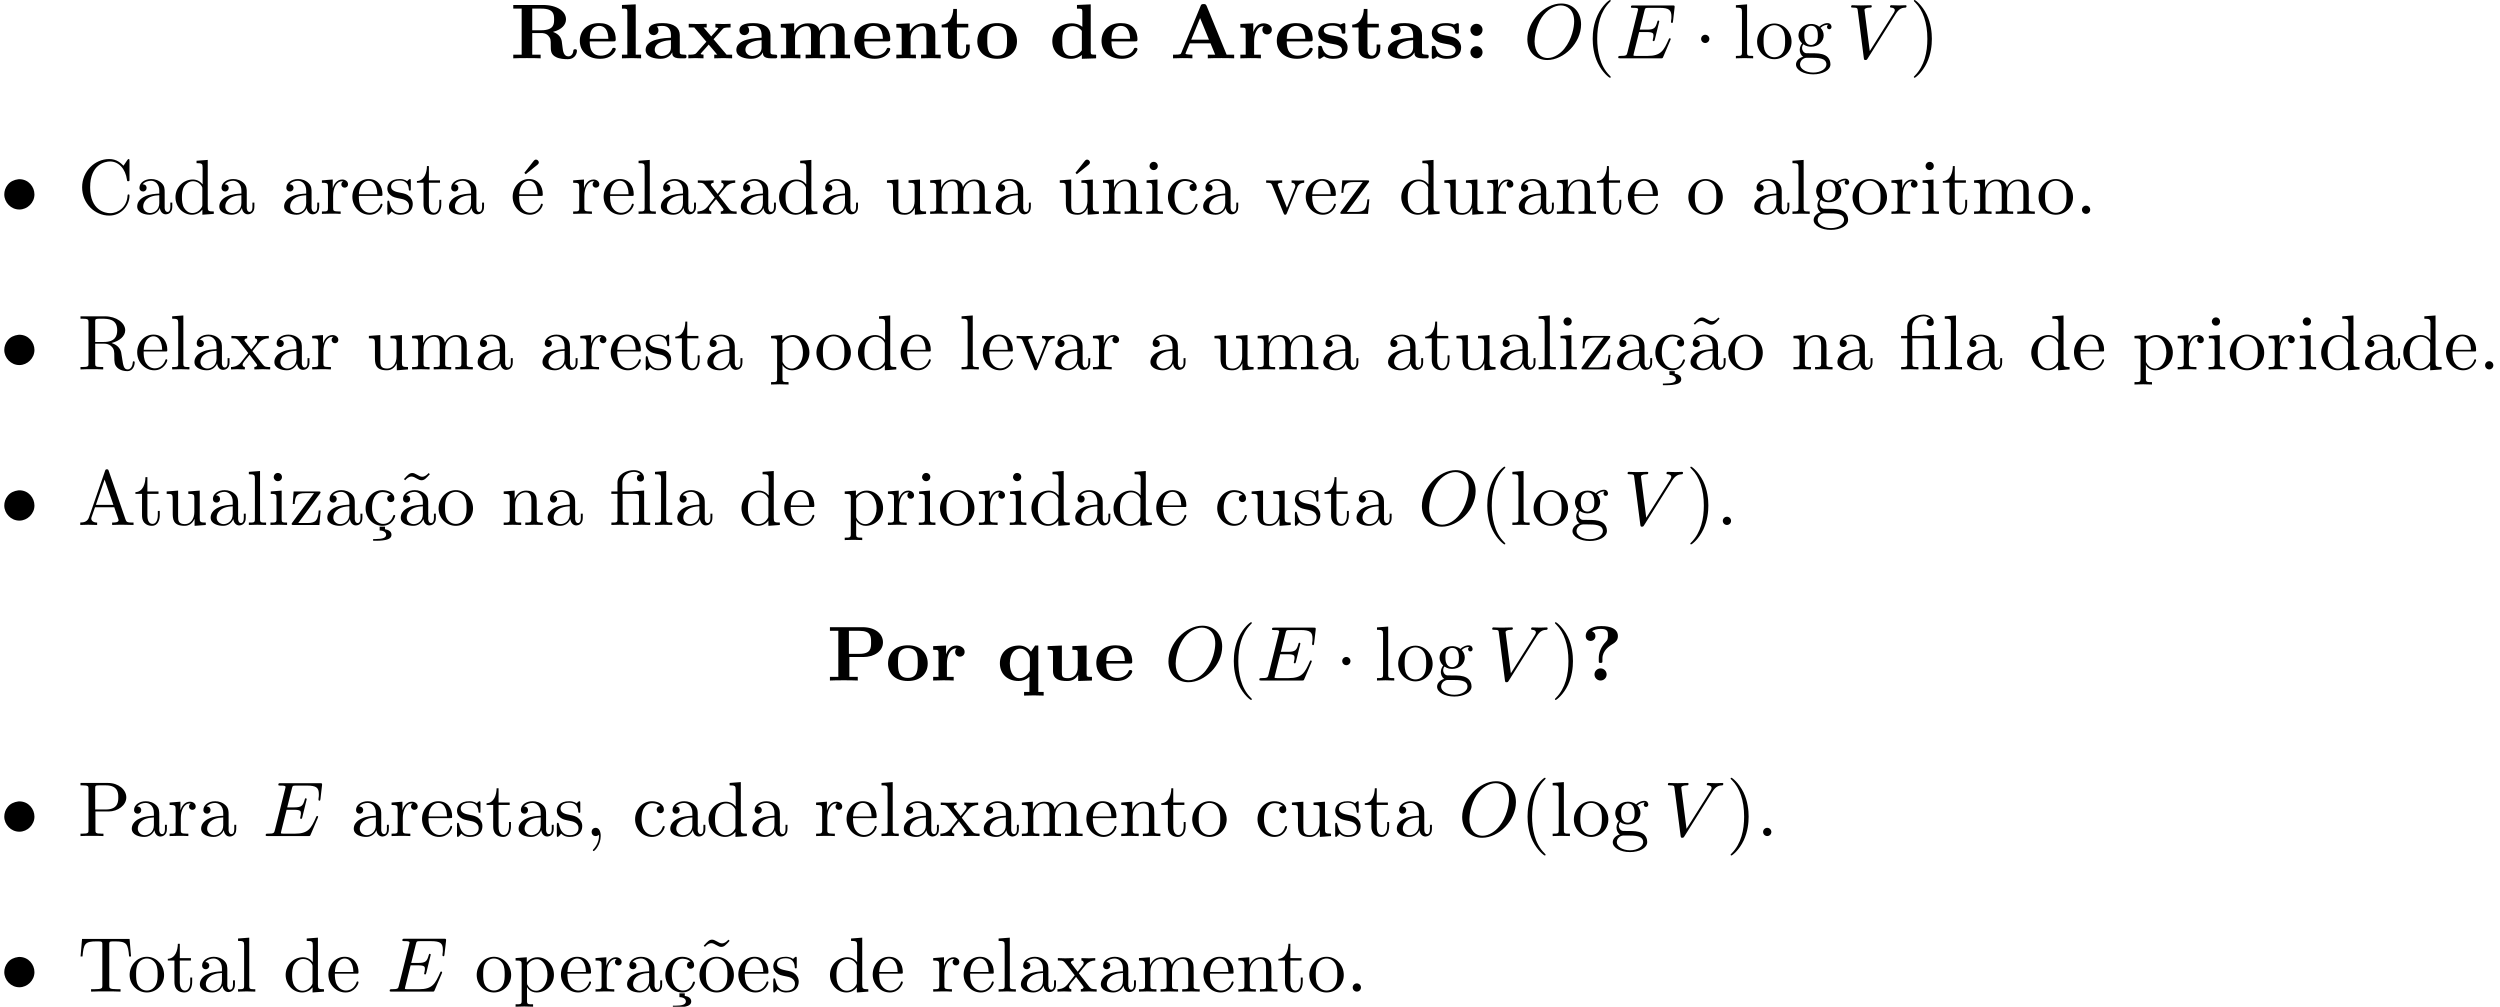 <?xml version='1.0' encoding='UTF-8'?>
<!-- This file was generated by dvisvgm 3.2.2 -->
<svg version='1.1' xmlns='http://www.w3.org/2000/svg' xmlns:xlink='http://www.w3.org/1999/xlink' width='320.243pt' height='128.961pt' viewBox='14.945 -136.931 320.243 128.961'>
<defs>
<path id='g0-136' d='M2.331-4.433C1.803-4.364 1.305-4.144 .976-3.716C.697-3.367 .548-2.929 .548-2.491C.548-1.465 1.405-.558 2.481-.558C3.507-.558 4.413-1.435 4.413-2.491C4.413-3.467 3.656-4.443 2.471-4.443C2.421-4.443 2.381-4.433 2.331-4.433Z'/>
<path id='g2-1' d='M1.913-2.491C1.913-2.78 1.674-3.019 1.385-3.019S.857-2.78 .857-2.491S1.096-1.963 1.385-1.963S1.913-2.202 1.913-2.491Z'/>
<path id='g4-12' d='M3.288-3.985C3.746-3.985 3.816-3.856 3.816-3.447V-.757C3.816-.309 3.706-.309 3.039-.309V0C3.367-.01 3.895-.03 4.144-.03S4.882-.01 5.25 0V-.309C4.583-.309 4.473-.309 4.473-.757V-4.413L3.218-4.324C3.059-4.314 3.049-4.304 3.039-4.304C3.019-4.294 2.999-4.294 2.859-4.294H1.684V-5.42C1.684-6.406 2.54-6.804 3.158-6.804C3.457-6.804 3.816-6.705 4.015-6.476C3.606-6.456 3.547-6.177 3.547-6.017C3.547-5.689 3.806-5.559 3.995-5.559C4.224-5.559 4.453-5.719 4.453-6.017C4.453-6.605 3.905-7.024 3.168-7.024C2.242-7.024 1.056-6.516 1.056-5.43V-4.294H.269V-3.985H1.056V-.757C1.056-.309 .946-.309 .279-.309V0C.608-.01 1.136-.03 1.385-.03S2.122-.01 2.491 0V-.309C1.823-.309 1.714-.309 1.714-.757V-3.985H3.288Z'/>
<path id='g4-19' d='M3.736-6.296C3.826-6.366 3.905-6.476 3.905-6.595C3.905-6.775 3.726-6.954 3.547-6.954C3.397-6.954 3.288-6.844 3.248-6.785L2.052-5.26L2.222-5.081L3.736-6.296Z'/>
<path id='g4-24' d='M2.829 .219H2.142V.707C2.68 .717 2.969 .946 2.969 1.255C2.969 1.634 2.54 1.803 1.614 1.803H1.305V2.022H1.743C1.783 2.022 2.451 2.022 2.919 1.913C3.328 1.823 3.656 1.644 3.656 1.255C3.656 .827 3.288 .618 2.829 .548V.219Z'/>
<path id='g4-40' d='M3.298 2.391C3.298 2.361 3.298 2.341 3.128 2.172C1.883 .917 1.564-.966 1.564-2.491C1.564-4.224 1.943-5.958 3.168-7.203C3.298-7.323 3.298-7.342 3.298-7.372C3.298-7.442 3.258-7.472 3.198-7.472C3.098-7.472 2.202-6.795 1.614-5.529C1.106-4.433 .986-3.328 .986-2.491C.986-1.714 1.096-.508 1.644 .618C2.242 1.843 3.098 2.491 3.198 2.491C3.258 2.491 3.298 2.461 3.298 2.391Z'/>
<path id='g4-41' d='M2.879-2.491C2.879-3.268 2.77-4.473 2.222-5.599C1.624-6.824 .767-7.472 .667-7.472C.608-7.472 .568-7.432 .568-7.372C.568-7.342 .568-7.323 .757-7.143C1.733-6.157 2.301-4.573 2.301-2.491C2.301-.787 1.933 .966 .697 2.222C.568 2.341 .568 2.361 .568 2.391C.568 2.451 .608 2.491 .667 2.491C.767 2.491 1.664 1.813 2.252 .548C2.76-.548 2.879-1.654 2.879-2.491Z'/>
<path id='g4-44' d='M2.022-.01C2.022-.648 1.783-1.056 1.385-1.056C1.036-1.056 .857-.787 .857-.528S1.026 0 1.385 0C1.544 0 1.664-.06 1.763-.139L1.783-.159C1.793-.159 1.803-.149 1.803-.01C1.803 .628 1.524 1.235 1.086 1.704C1.026 1.763 1.016 1.773 1.016 1.813C1.016 1.883 1.066 1.923 1.116 1.923C1.235 1.923 2.022 1.136 2.022-.01Z'/>
<path id='g4-46' d='M1.913-.528C1.913-.817 1.674-1.056 1.385-1.056S.857-.817 .857-.528S1.096 0 1.385 0S1.913-.239 1.913-.528Z'/>
<path id='g4-65' d='M3.965-6.934C3.915-7.064 3.895-7.133 3.736-7.133S3.547-7.073 3.497-6.934L1.435-.976C1.255-.468 .857-.319 .319-.309V0C.548-.01 .976-.03 1.335-.03C1.644-.03 2.162-.01 2.481 0V-.309C1.983-.309 1.733-.558 1.733-.817C1.733-.847 1.743-.946 1.753-.966L2.212-2.271H4.672L5.2-.747C5.21-.707 5.23-.648 5.23-.608C5.23-.309 4.672-.309 4.403-.309V0C4.762-.03 5.46-.03 5.838-.03C6.267-.03 6.725-.02 7.143 0V-.309H6.964C6.366-.309 6.227-.379 6.117-.707L3.965-6.934ZM3.437-5.818L4.563-2.58H2.321L3.437-5.818Z'/>
<path id='g4-67' d='M.558-3.407C.558-1.345 2.172 .219 4.025 .219C5.649 .219 6.625-1.166 6.625-2.321C6.625-2.421 6.625-2.491 6.496-2.491C6.386-2.491 6.386-2.431 6.376-2.331C6.296-.907 5.23-.09 4.144-.09C3.537-.09 1.584-.428 1.584-3.397C1.584-6.376 3.527-6.715 4.134-6.715C5.22-6.715 6.107-5.808 6.306-4.354C6.326-4.214 6.326-4.184 6.466-4.184C6.625-4.184 6.625-4.214 6.625-4.423V-6.785C6.625-6.954 6.625-7.024 6.516-7.024C6.476-7.024 6.436-7.024 6.356-6.904L5.858-6.167C5.489-6.526 4.981-7.024 4.025-7.024C2.162-7.024 .558-5.44 .558-3.407Z'/>
<path id='g4-80' d='M2.262-3.148H3.945C5.141-3.148 6.217-3.955 6.217-4.951C6.217-5.928 5.23-6.804 3.866-6.804H.349V-6.496H.588C1.355-6.496 1.375-6.386 1.375-6.027V-.777C1.375-.418 1.355-.309 .588-.309H.349V0C.697-.03 1.435-.03 1.813-.03S2.939-.03 3.288 0V-.309H3.049C2.281-.309 2.262-.418 2.262-.777V-3.148ZM2.232-3.407V-6.097C2.232-6.426 2.252-6.496 2.72-6.496H3.606C5.191-6.496 5.191-5.44 5.191-4.951C5.191-4.483 5.191-3.407 3.606-3.407H2.232Z'/>
<path id='g4-82' d='M2.232-3.517V-6.097C2.232-6.326 2.232-6.446 2.451-6.476C2.55-6.496 2.839-6.496 3.039-6.496C3.935-6.496 5.051-6.456 5.051-5.011C5.051-4.324 4.812-3.517 3.337-3.517H2.232ZM4.334-3.387C5.3-3.626 6.077-4.234 6.077-5.011C6.077-5.968 4.941-6.804 3.477-6.804H.349V-6.496H.588C1.355-6.496 1.375-6.386 1.375-6.027V-.777C1.375-.418 1.355-.309 .588-.309H.349V0C.707-.03 1.415-.03 1.803-.03S2.899-.03 3.258 0V-.309H3.019C2.252-.309 2.232-.418 2.232-.777V-3.298H3.377C3.537-3.298 3.955-3.298 4.304-2.959C4.682-2.6 4.682-2.291 4.682-1.624C4.682-.976 4.682-.578 5.091-.199C5.499 .159 6.047 .219 6.346 .219C7.123 .219 7.293-.598 7.293-.877C7.293-.936 7.293-1.046 7.163-1.046C7.054-1.046 7.054-.956 7.044-.887C6.984-.179 6.635 0 6.386 0C5.898 0 5.818-.508 5.679-1.435L5.549-2.232C5.37-2.869 4.882-3.198 4.334-3.387Z'/>
<path id='g4-84' d='M6.635-6.745H.548L.359-4.503H.608C.747-6.107 .897-6.436 2.401-6.436C2.58-6.436 2.839-6.436 2.939-6.416C3.148-6.376 3.148-6.267 3.148-6.037V-.787C3.148-.448 3.148-.309 2.102-.309H1.704V0C2.112-.03 3.128-.03 3.587-.03S5.071-.03 5.479 0V-.309H5.081C4.035-.309 4.035-.448 4.035-.787V-6.037C4.035-6.237 4.035-6.376 4.214-6.416C4.324-6.436 4.593-6.436 4.782-6.436C6.286-6.436 6.436-6.107 6.575-4.503H6.824L6.635-6.745Z'/>
<path id='g4-97' d='M3.318-.757C3.357-.359 3.626 .06 4.095 .06C4.304 .06 4.912-.08 4.912-.887V-1.445H4.663V-.887C4.663-.309 4.413-.249 4.304-.249C3.975-.249 3.935-.697 3.935-.747V-2.74C3.935-3.158 3.935-3.547 3.577-3.915C3.188-4.304 2.69-4.463 2.212-4.463C1.395-4.463 .707-3.995 .707-3.337C.707-3.039 .907-2.869 1.166-2.869C1.445-2.869 1.624-3.068 1.624-3.328C1.624-3.447 1.574-3.776 1.116-3.786C1.385-4.134 1.873-4.244 2.192-4.244C2.68-4.244 3.248-3.856 3.248-2.969V-2.6C2.74-2.57 2.042-2.54 1.415-2.242C.667-1.903 .418-1.385 .418-.946C.418-.139 1.385 .11 2.012 .11C2.67 .11 3.128-.289 3.318-.757ZM3.248-2.391V-1.395C3.248-.448 2.531-.11 2.082-.11C1.594-.11 1.186-.458 1.186-.956C1.186-1.504 1.604-2.331 3.248-2.391Z'/>
<path id='g4-99' d='M1.166-2.172C1.166-3.796 1.983-4.214 2.511-4.214C2.6-4.214 3.228-4.204 3.577-3.846C3.168-3.816 3.108-3.517 3.108-3.387C3.108-3.128 3.288-2.929 3.567-2.929C3.826-2.929 4.025-3.098 4.025-3.397C4.025-4.075 3.268-4.463 2.501-4.463C1.255-4.463 .339-3.387 .339-2.152C.339-.877 1.325 .11 2.481 .11C3.816 .11 4.134-1.086 4.134-1.186S4.035-1.285 4.005-1.285C3.915-1.285 3.895-1.245 3.875-1.186C3.587-.259 2.939-.139 2.57-.139C2.042-.139 1.166-.568 1.166-2.172Z'/>
<path id='g4-100' d='M3.786-.548V.11L5.25 0V-.309C4.553-.309 4.473-.379 4.473-.867V-6.914L3.039-6.804V-6.496C3.736-6.496 3.816-6.426 3.816-5.938V-3.786C3.527-4.144 3.098-4.403 2.56-4.403C1.385-4.403 .339-3.427 .339-2.142C.339-.877 1.315 .11 2.451 .11C3.088 .11 3.537-.229 3.786-.548ZM3.786-3.218V-1.176C3.786-.996 3.786-.976 3.676-.807C3.377-.329 2.929-.11 2.501-.11C2.052-.11 1.694-.369 1.455-.747C1.196-1.156 1.166-1.724 1.166-2.132C1.166-2.501 1.186-3.098 1.474-3.547C1.684-3.856 2.062-4.184 2.6-4.184C2.949-4.184 3.367-4.035 3.676-3.587C3.786-3.417 3.786-3.397 3.786-3.218Z'/>
<path id='g4-101' d='M1.116-2.511C1.176-3.995 2.012-4.244 2.351-4.244C3.377-4.244 3.477-2.899 3.477-2.511H1.116ZM1.106-2.301H3.885C4.105-2.301 4.134-2.301 4.134-2.511C4.134-3.497 3.597-4.463 2.351-4.463C1.196-4.463 .279-3.437 .279-2.192C.279-.857 1.325 .11 2.471 .11C3.686 .11 4.134-.996 4.134-1.186C4.134-1.285 4.055-1.305 4.005-1.305C3.915-1.305 3.895-1.245 3.875-1.166C3.527-.139 2.63-.139 2.531-.139C2.032-.139 1.634-.438 1.405-.807C1.106-1.285 1.106-1.943 1.106-2.301Z'/>
<path id='g4-103' d='M2.212-1.714C1.345-1.714 1.345-2.71 1.345-2.939C1.345-3.208 1.355-3.527 1.504-3.776C1.584-3.895 1.813-4.174 2.212-4.174C3.078-4.174 3.078-3.178 3.078-2.949C3.078-2.68 3.068-2.361 2.919-2.112C2.839-1.993 2.61-1.714 2.212-1.714ZM1.056-1.325C1.056-1.365 1.056-1.594 1.225-1.793C1.614-1.514 2.022-1.484 2.212-1.484C3.138-1.484 3.826-2.172 3.826-2.939C3.826-3.308 3.666-3.676 3.417-3.905C3.776-4.244 4.134-4.294 4.314-4.294C4.334-4.294 4.384-4.294 4.413-4.284C4.304-4.244 4.254-4.134 4.254-4.015C4.254-3.846 4.384-3.726 4.543-3.726C4.643-3.726 4.832-3.796 4.832-4.025C4.832-4.194 4.712-4.513 4.324-4.513C4.125-4.513 3.686-4.453 3.268-4.045C2.849-4.374 2.431-4.403 2.212-4.403C1.285-4.403 .598-3.716 .598-2.949C.598-2.511 .817-2.132 1.066-1.923C.936-1.773 .757-1.445 .757-1.096C.757-.787 .887-.408 1.196-.209C.598-.04 .279 .389 .279 .787C.279 1.504 1.265 2.052 2.481 2.052C3.656 2.052 4.692 1.544 4.692 .767C4.692 .418 4.553-.09 4.045-.369C3.517-.648 2.939-.648 2.331-.648C2.082-.648 1.654-.648 1.584-.658C1.265-.697 1.056-1.006 1.056-1.325ZM2.491 1.823C1.484 1.823 .797 1.315 .797 .787C.797 .329 1.176-.04 1.614-.07H2.202C3.059-.07 4.174-.07 4.174 .787C4.174 1.325 3.467 1.823 2.491 1.823Z'/>
<path id='g4-105' d='M1.763-4.403L.369-4.294V-3.985C1.016-3.985 1.106-3.925 1.106-3.437V-.757C1.106-.309 .996-.309 .329-.309V0C.648-.01 1.186-.03 1.425-.03C1.773-.03 2.122-.01 2.461 0V-.309C1.803-.309 1.763-.359 1.763-.747V-4.403ZM1.803-6.137C1.803-6.456 1.554-6.665 1.275-6.665C.966-6.665 .747-6.396 .747-6.137C.747-5.868 .966-5.609 1.275-5.609C1.554-5.609 1.803-5.818 1.803-6.137Z'/>
<path id='g4-108' d='M1.763-6.914L.329-6.804V-6.496C1.026-6.496 1.106-6.426 1.106-5.938V-.757C1.106-.309 .996-.309 .329-.309V0C.658-.01 1.186-.03 1.435-.03S2.172-.01 2.54 0V-.309C1.873-.309 1.763-.309 1.763-.757V-6.914Z'/>
<path id='g4-109' d='M1.096-3.427V-.757C1.096-.309 .986-.309 .319-.309V0C.667-.01 1.176-.03 1.445-.03C1.704-.03 2.222-.01 2.56 0V-.309C1.893-.309 1.783-.309 1.783-.757V-2.59C1.783-3.626 2.491-4.184 3.128-4.184C3.756-4.184 3.866-3.646 3.866-3.078V-.757C3.866-.309 3.756-.309 3.088-.309V0C3.437-.01 3.945-.03 4.214-.03C4.473-.03 4.991-.01 5.33 0V-.309C4.663-.309 4.553-.309 4.553-.757V-2.59C4.553-3.626 5.26-4.184 5.898-4.184C6.526-4.184 6.635-3.646 6.635-3.078V-.757C6.635-.309 6.526-.309 5.858-.309V0C6.207-.01 6.715-.03 6.984-.03C7.243-.03 7.761-.01 8.1 0V-.309C7.582-.309 7.333-.309 7.323-.608V-2.511C7.323-3.367 7.323-3.676 7.014-4.035C6.874-4.204 6.545-4.403 5.968-4.403C5.131-4.403 4.692-3.806 4.523-3.427C4.384-4.294 3.646-4.403 3.198-4.403C2.471-4.403 2.002-3.975 1.724-3.357V-4.403L.319-4.294V-3.985C1.016-3.985 1.096-3.915 1.096-3.427Z'/>
<path id='g4-110' d='M1.096-3.427V-.757C1.096-.309 .986-.309 .319-.309V0C.667-.01 1.176-.03 1.445-.03C1.704-.03 2.222-.01 2.56 0V-.309C1.893-.309 1.783-.309 1.783-.757V-2.59C1.783-3.626 2.491-4.184 3.128-4.184C3.756-4.184 3.866-3.646 3.866-3.078V-.757C3.866-.309 3.756-.309 3.088-.309V0C3.437-.01 3.945-.03 4.214-.03C4.473-.03 4.991-.01 5.33 0V-.309C4.812-.309 4.563-.309 4.553-.608V-2.511C4.553-3.367 4.553-3.676 4.244-4.035C4.105-4.204 3.776-4.403 3.198-4.403C2.471-4.403 2.002-3.975 1.724-3.357V-4.403L.319-4.294V-3.985C1.016-3.985 1.096-3.915 1.096-3.427Z'/>
<path id='g4-111' d='M4.692-2.132C4.692-3.407 3.696-4.463 2.491-4.463C1.245-4.463 .279-3.377 .279-2.132C.279-.847 1.315 .11 2.481 .11C3.686 .11 4.692-.867 4.692-2.132ZM2.491-.139C2.062-.139 1.624-.349 1.355-.807C1.106-1.245 1.106-1.853 1.106-2.212C1.106-2.6 1.106-3.138 1.345-3.577C1.614-4.035 2.082-4.244 2.481-4.244C2.919-4.244 3.347-4.025 3.606-3.597S3.866-2.59 3.866-2.212C3.866-1.853 3.866-1.315 3.646-.877C3.427-.428 2.989-.139 2.491-.139Z'/>
<path id='g4-112' d='M1.714-3.746V-4.403L.279-4.294V-3.985C.986-3.985 1.056-3.925 1.056-3.487V1.176C1.056 1.624 .946 1.624 .279 1.624V1.933C.618 1.923 1.136 1.903 1.395 1.903C1.664 1.903 2.172 1.923 2.521 1.933V1.624C1.853 1.624 1.743 1.624 1.743 1.176V-.498V-.588C1.793-.428 2.212 .11 2.969 .11C4.154 .11 5.191-.867 5.191-2.152C5.191-3.417 4.224-4.403 3.108-4.403C2.331-4.403 1.913-3.965 1.714-3.746ZM1.743-1.136V-3.357C2.032-3.866 2.521-4.154 3.029-4.154C3.756-4.154 4.364-3.278 4.364-2.152C4.364-.946 3.666-.11 2.929-.11C2.531-.11 2.152-.309 1.883-.717C1.743-.927 1.743-.936 1.743-1.136Z'/>
<path id='g4-114' d='M1.664-3.308V-4.403L.279-4.294V-3.985C.976-3.985 1.056-3.915 1.056-3.427V-.757C1.056-.309 .946-.309 .279-.309V0C.667-.01 1.136-.03 1.415-.03C1.813-.03 2.281-.03 2.68 0V-.309H2.471C1.733-.309 1.714-.418 1.714-.777V-2.311C1.714-3.298 2.132-4.184 2.889-4.184C2.959-4.184 2.979-4.184 2.999-4.174C2.969-4.164 2.77-4.045 2.77-3.786C2.77-3.507 2.979-3.357 3.198-3.357C3.377-3.357 3.626-3.477 3.626-3.796S3.318-4.403 2.889-4.403C2.162-4.403 1.803-3.736 1.664-3.308Z'/>
<path id='g4-115' d='M2.072-1.933C2.291-1.893 3.108-1.733 3.108-1.016C3.108-.508 2.76-.11 1.983-.11C1.146-.11 .787-.677 .598-1.524C.568-1.654 .558-1.694 .458-1.694C.329-1.694 .329-1.624 .329-1.445V-.13C.329 .04 .329 .11 .438 .11C.488 .11 .498 .1 .687-.09C.707-.11 .707-.13 .887-.319C1.325 .1 1.773 .11 1.983 .11C3.128 .11 3.587-.558 3.587-1.275C3.587-1.803 3.288-2.102 3.168-2.222C2.839-2.54 2.451-2.62 2.032-2.7C1.474-2.809 .807-2.939 .807-3.517C.807-3.866 1.066-4.274 1.923-4.274C3.019-4.274 3.068-3.377 3.088-3.068C3.098-2.979 3.188-2.979 3.208-2.979C3.337-2.979 3.337-3.029 3.337-3.218V-4.224C3.337-4.394 3.337-4.463 3.228-4.463C3.178-4.463 3.158-4.463 3.029-4.344C2.999-4.304 2.899-4.214 2.859-4.184C2.481-4.463 2.072-4.463 1.923-4.463C.707-4.463 .329-3.796 .329-3.238C.329-2.889 .488-2.61 .757-2.391C1.076-2.132 1.355-2.072 2.072-1.933Z'/>
<path id='g4-116' d='M1.724-3.985H3.148V-4.294H1.724V-6.127H1.474C1.465-5.31 1.166-4.244 .189-4.204V-3.985H1.036V-1.235C1.036-.01 1.963 .11 2.321 .11C3.029 .11 3.308-.598 3.308-1.235V-1.803H3.059V-1.255C3.059-.518 2.76-.139 2.391-.139C1.724-.139 1.724-1.046 1.724-1.215V-3.985Z'/>
<path id='g4-117' d='M3.895-.787V.11L5.33 0V-.309C4.633-.309 4.553-.379 4.553-.867V-4.403L3.088-4.294V-3.985C3.786-3.985 3.866-3.915 3.866-3.427V-1.654C3.866-.787 3.387-.11 2.66-.11C1.823-.11 1.783-.578 1.783-1.096V-4.403L.319-4.294V-3.985C1.096-3.985 1.096-3.955 1.096-3.068V-1.574C1.096-.797 1.096 .11 2.61 .11C3.168 .11 3.606-.169 3.895-.787Z'/>
<path id='g4-118' d='M4.144-3.318C4.234-3.547 4.403-3.975 5.061-3.985V-4.294C4.832-4.274 4.543-4.264 4.314-4.264C4.075-4.264 3.616-4.284 3.447-4.294V-3.985C3.816-3.975 3.925-3.746 3.925-3.557C3.925-3.467 3.905-3.427 3.866-3.318L2.849-.777L1.733-3.557C1.674-3.686 1.674-3.706 1.674-3.726C1.674-3.985 2.062-3.985 2.242-3.985V-4.294C1.943-4.284 1.385-4.264 1.156-4.264C.887-4.264 .488-4.274 .189-4.294V-3.985C.817-3.985 .857-3.925 .986-3.616L2.421-.08C2.481 .06 2.501 .11 2.63 .11S2.8 .02 2.839-.08L4.144-3.318Z'/>
<path id='g4-120' d='M2.859-2.341C3.158-2.72 3.537-3.208 3.776-3.467C4.085-3.826 4.493-3.975 4.961-3.985V-4.294C4.702-4.274 4.403-4.264 4.144-4.264C3.846-4.264 3.318-4.284 3.188-4.294V-3.985C3.397-3.965 3.477-3.836 3.477-3.676S3.377-3.387 3.328-3.328L2.71-2.55L1.933-3.557C1.843-3.656 1.843-3.676 1.843-3.736C1.843-3.885 1.993-3.975 2.192-3.985V-4.294C1.933-4.284 1.275-4.264 1.116-4.264C.907-4.264 .438-4.274 .169-4.294V-3.985C.867-3.985 .877-3.975 1.345-3.377L2.331-2.092L1.395-.907C.917-.329 .329-.309 .12-.309V0C.379-.02 .687-.03 .946-.03C1.235-.03 1.654-.01 1.893 0V-.309C1.674-.339 1.604-.468 1.604-.618C1.604-.837 1.893-1.166 2.501-1.883L3.258-.887C3.337-.777 3.467-.618 3.467-.558C3.467-.468 3.377-.319 3.108-.309V0C3.407-.01 3.965-.03 4.184-.03C4.453-.03 4.842-.02 5.141 0V-.309C4.603-.309 4.423-.329 4.194-.618L2.859-2.341Z'/>
<path id='g4-122' d='M3.885-3.995C3.975-4.105 3.975-4.125 3.975-4.164C3.975-4.294 3.895-4.294 3.716-4.294H.528L.418-2.69H.667C.727-3.706 .917-4.075 2.012-4.075H3.148L.369-.319C.279-.209 .279-.189 .279-.139C.279 0 .349 0 .538 0H3.826L3.995-1.863H3.746C3.656-.687 3.447-.249 2.291-.249H1.116L3.885-3.995Z'/>
<path id='g4-126' d='M4.144-6.506L3.985-6.655C3.985-6.645 3.606-6.177 3.168-6.177C2.939-6.177 2.69-6.326 2.521-6.426C2.252-6.585 2.072-6.655 1.903-6.655C1.524-6.655 1.335-6.436 .827-5.878L.986-5.729C.986-5.738 1.365-6.207 1.803-6.207C2.032-6.207 2.281-6.057 2.451-5.958C2.72-5.798 2.899-5.729 3.068-5.729C3.447-5.729 3.636-5.948 4.144-6.506Z'/>
<path id='g3-69' d='M7.054-2.321C7.073-2.371 7.103-2.441 7.103-2.461C7.103-2.471 7.103-2.57 6.984-2.57C6.894-2.57 6.874-2.511 6.854-2.451C6.207-.976 5.838-.309 4.134-.309H2.68C2.54-.309 2.521-.309 2.461-.319C2.361-.329 2.331-.339 2.331-.418C2.331-.448 2.331-.468 2.381-.648L3.059-3.367H4.045C4.892-3.367 4.892-3.158 4.892-2.909C4.892-2.839 4.892-2.72 4.822-2.421C4.802-2.371 4.792-2.341 4.792-2.311C4.792-2.262 4.832-2.202 4.922-2.202C5.001-2.202 5.031-2.252 5.071-2.401L5.639-4.732C5.639-4.792 5.589-4.842 5.519-4.842C5.43-4.842 5.41-4.782 5.38-4.663C5.171-3.905 4.991-3.676 4.075-3.676H3.138L3.736-6.077C3.826-6.426 3.836-6.466 4.274-6.466H5.679C6.894-6.466 7.193-6.177 7.193-5.36C7.193-5.121 7.193-5.101 7.153-4.832C7.153-4.772 7.143-4.702 7.143-4.653S7.173-4.533 7.263-4.533C7.372-4.533 7.382-4.593 7.402-4.782L7.601-6.506C7.631-6.775 7.582-6.775 7.333-6.775H2.301C2.102-6.775 2.002-6.775 2.002-6.575C2.002-6.466 2.092-6.466 2.281-6.466C2.65-6.466 2.929-6.466 2.929-6.286C2.929-6.247 2.929-6.227 2.879-6.047L1.564-.777C1.465-.389 1.445-.309 .658-.309C.488-.309 .379-.309 .379-.12C.379 0 .468 0 .658 0H5.828C6.057 0 6.067-.01 6.137-.169L7.054-2.321Z'/>
<path id='g3-79' d='M7.372-4.344C7.372-5.948 6.316-7.024 4.832-7.024C2.68-7.024 .488-4.762 .488-2.441C.488-.787 1.604 .219 3.039 .219C5.151 .219 7.372-1.963 7.372-4.344ZM3.098-.04C2.112-.04 1.415-.847 1.415-2.162C1.415-2.6 1.554-4.055 2.321-5.22C3.009-6.257 3.985-6.775 4.772-6.775C5.589-6.775 6.486-6.217 6.486-4.732C6.486-4.015 6.217-2.461 5.23-1.235C4.752-.628 3.935-.04 3.098-.04Z'/>
<path id='g3-86' d='M6.257-5.669C6.745-6.446 7.163-6.476 7.532-6.496C7.651-6.506 7.661-6.675 7.661-6.685C7.661-6.765 7.611-6.804 7.532-6.804C7.273-6.804 6.984-6.775 6.715-6.775C6.386-6.775 6.047-6.804 5.729-6.804C5.669-6.804 5.539-6.804 5.539-6.615C5.539-6.506 5.629-6.496 5.699-6.496C5.968-6.476 6.157-6.376 6.157-6.167C6.157-6.017 6.007-5.798 6.007-5.788L2.949-.927L2.271-6.197C2.271-6.366 2.501-6.496 2.959-6.496C3.098-6.496 3.208-6.496 3.208-6.695C3.208-6.785 3.128-6.804 3.068-6.804C2.67-6.804 2.242-6.775 1.833-6.775C1.654-6.775 1.465-6.785 1.285-6.785S.917-6.804 .747-6.804C.677-6.804 .558-6.804 .558-6.615C.558-6.496 .648-6.496 .807-6.496C1.365-6.496 1.375-6.406 1.405-6.157L2.192-.01C2.222 .189 2.262 .219 2.391 .219C2.55 .219 2.59 .169 2.67 .04L6.257-5.669Z'/>
<path id='g1-58' d='M2.361-3.646C2.361-4.075 2.012-4.423 1.584-4.423S.807-4.075 .807-3.646S1.156-2.869 1.584-2.869S2.361-3.218 2.361-3.646ZM2.361-.777C2.361-1.205 2.012-1.554 1.584-1.554S.807-1.205 .807-.777S1.156 0 1.584 0S2.361-.349 2.361-.777Z'/>
<path id='g1-63' d='M2.78-2.819C2.78-3.846 3.706-4.453 4.085-4.672C4.284-4.792 4.762-5.061 4.762-5.689C4.762-6.974 2.989-6.974 2.62-6.974C1.235-6.974 .638-6.346 .638-5.709C.638-5.23 1.006-5.071 1.255-5.071C1.574-5.071 1.883-5.29 1.883-5.699C1.883-6.167 1.455-6.296 1.435-6.306C1.694-6.496 2.102-6.615 2.56-6.615C3.477-6.615 3.487-6.227 3.487-5.758C3.487-5.32 3.407-5.161 3.208-4.961C2.59-4.314 2.311-3.547 2.311-2.899V-2.521C2.311-2.301 2.311-2.252 2.54-2.252C2.78-2.252 2.78-2.311 2.78-2.55V-2.819ZM3.318-.777C3.318-1.205 2.969-1.554 2.54-1.554S1.763-1.205 1.763-.777S2.112 0 2.54 0S3.318-.349 3.318-.777Z'/>
<path id='g1-65' d='M4.722-6.695C4.613-6.954 4.493-6.954 4.324-6.954C4.045-6.954 4.005-6.874 3.935-6.695L1.465-.697C1.405-.548 1.375-.468 .618-.468H.408V0C.787-.01 1.265-.03 1.574-.03C1.963-.03 2.521-.03 2.889 0V-.468C2.869-.468 2.002-.468 2.002-.598C2.002-.608 2.032-.707 2.042-.717L2.54-1.923H5.21L5.808-.468H4.862V0C5.24-.03 6.187-.03 6.615-.03C7.014-.03 7.89-.03 8.239 0V-.468H7.273L4.722-6.695ZM3.875-5.161L5.011-2.391H2.74L3.875-5.161Z'/>
<path id='g1-80' d='M2.879-3.009H4.643C6.027-3.009 7.183-3.726 7.183-4.892C7.183-5.988 6.197-6.834 4.543-6.834H.389V-6.366H1.465V-.468H.389V0C.767-.03 1.743-.03 2.172-.03S3.577-.03 3.955 0V-.468H2.879V-3.009ZM4.154-3.417H2.819V-6.366H4.164C5.659-6.366 5.659-5.609 5.659-4.892C5.659-4.184 5.659-3.417 4.154-3.417Z'/>
<path id='g1-82' d='M2.819-3.597V-6.366H3.995C5.599-6.366 5.619-5.589 5.619-4.981C5.619-4.423 5.619-3.597 3.975-3.597H2.819ZM5.479-3.387C6.635-3.686 7.143-4.334 7.143-4.991C7.143-5.998 6.047-6.834 4.174-6.834H.389V-6.366H1.465V-.468H.389V0C.747-.03 1.724-.03 2.142-.03S3.537-.03 3.895 0V-.468H2.819V-3.238H3.985C4.125-3.238 4.563-3.238 4.872-2.899C5.191-2.55 5.191-2.361 5.191-1.634C5.191-.976 5.191-.488 5.888-.149C6.326 .07 6.944 .11 7.352 .11C8.418 .11 8.548-.787 8.548-.946C8.548-1.166 8.408-1.166 8.309-1.166C8.1-1.166 8.09-1.066 8.08-.936C8.03-.468 7.741-.249 7.442-.249C6.844-.249 6.755-.956 6.705-1.375C6.685-1.484 6.605-2.172 6.595-2.222C6.456-2.919 5.908-3.228 5.479-3.387Z'/>
<path id='g1-97' d='M3.726-.767C3.726-.458 3.726 0 4.762 0H5.24C5.44 0 5.559 0 5.559-.239C5.559-.468 5.43-.468 5.3-.468C4.692-.478 4.692-.608 4.692-.837V-2.979C4.692-3.866 3.985-4.513 2.501-4.513C1.933-4.513 .717-4.473 .717-3.597C.717-3.158 1.066-2.969 1.335-2.969C1.644-2.969 1.963-3.178 1.963-3.597C1.963-3.895 1.773-4.065 1.743-4.085C2.022-4.144 2.341-4.154 2.461-4.154C3.208-4.154 3.557-3.736 3.557-2.979V-2.64C2.849-2.61 .319-2.521 .319-1.076C.319-.12 1.554 .06 2.242 .06C3.039 .06 3.507-.349 3.726-.767ZM3.557-2.331V-1.385C3.557-.428 2.64-.299 2.391-.299C1.883-.299 1.484-.648 1.484-1.086C1.484-2.162 3.059-2.301 3.557-2.331Z'/>
<path id='g1-100' d='M4.164-.428V.06L5.988 0V-.468C5.37-.468 5.3-.468 5.3-.857V-6.914L3.537-6.834V-6.366C4.154-6.366 4.224-6.366 4.224-5.978V-4.035C3.726-4.423 3.208-4.483 2.879-4.483C1.425-4.483 .379-3.606 .379-2.202C.379-.887 1.295 .06 2.77 .06C3.377 .06 3.856-.179 4.164-.428ZM4.164-3.517V-1.026C4.035-.847 3.626-.299 2.869-.299C1.654-.299 1.654-1.504 1.654-2.202C1.654-2.68 1.654-3.218 1.913-3.606C2.202-4.025 2.67-4.125 2.979-4.125C3.547-4.125 3.945-3.806 4.164-3.517Z'/>
<path id='g1-101' d='M4.603-2.172C4.822-2.172 4.922-2.172 4.922-2.441C4.922-2.75 4.862-3.477 4.364-3.975C3.995-4.334 3.467-4.513 2.78-4.513C1.186-4.513 .319-3.487 .319-2.242C.319-.907 1.315 .06 2.919 .06C4.493 .06 4.922-.996 4.922-1.166C4.922-1.345 4.732-1.345 4.682-1.345C4.513-1.345 4.493-1.295 4.433-1.136C4.224-.658 3.656-.339 3.009-.339C1.604-.339 1.594-1.664 1.594-2.172H4.603ZM1.594-2.501C1.614-2.889 1.624-3.308 1.833-3.636C2.092-4.035 2.491-4.154 2.78-4.154C3.945-4.154 3.965-2.849 3.975-2.501H1.594Z'/>
<path id='g1-108' d='M2.232-6.914L.468-6.834V-6.366C1.086-6.366 1.156-6.366 1.156-5.978V-.468H.468V0C.787-.01 1.265-.03 1.694-.03S2.58-.01 2.919 0V-.468H2.232V-6.914Z'/>
<path id='g1-109' d='M1.136-3.547V-.468H.448V0C.727-.01 1.325-.03 1.704-.03C2.092-.03 2.68-.01 2.959 0V-.468H2.271V-2.55C2.271-3.636 3.138-4.125 3.756-4.125C4.095-4.125 4.314-3.925 4.314-3.158V-.468H3.626V0C3.905-.01 4.503-.03 4.882-.03C5.27-.03 5.858-.01 6.137 0V-.468H5.45V-2.55C5.45-3.636 6.316-4.125 6.934-4.125C7.273-4.125 7.492-3.925 7.492-3.158V-.468H6.804V0C7.083-.01 7.681-.03 8.06-.03C8.448-.03 9.036-.01 9.315 0V-.468H8.628V-3.049C8.628-4.075 8.12-4.483 7.093-4.483C6.187-4.483 5.669-3.985 5.41-3.527C5.21-4.453 4.294-4.483 3.915-4.483C3.049-4.483 2.481-4.035 2.162-3.407V-4.483L.448-4.403V-3.935C1.066-3.935 1.136-3.935 1.136-3.547Z'/>
<path id='g1-110' d='M1.136-3.547V-.468H.448V0C.727-.01 1.325-.03 1.704-.03C2.092-.03 2.68-.01 2.959 0V-.468H2.271V-2.55C2.271-3.636 3.128-4.125 3.756-4.125C4.095-4.125 4.304-3.915 4.304-3.158V-.468H3.616V0C3.895-.01 4.493-.03 4.872-.03C5.26-.03 5.848-.01 6.127 0V-.468H5.44V-3.049C5.44-4.095 4.902-4.483 3.905-4.483C2.949-4.483 2.421-3.915 2.162-3.407V-4.483L.448-4.403V-3.935C1.066-3.935 1.136-3.935 1.136-3.547Z'/>
<path id='g1-111' d='M5.4-2.172C5.4-3.507 4.483-4.513 2.859-4.513C1.225-4.513 .319-3.497 .319-2.172C.319-.936 1.196 .06 2.859 .06C4.533 .06 5.4-.946 5.4-2.172ZM2.859-.339C1.594-.339 1.594-1.415 1.594-2.281C1.594-2.73 1.594-3.238 1.763-3.577C1.953-3.945 2.371-4.154 2.859-4.154C3.278-4.154 3.696-3.995 3.915-3.646C4.125-3.308 4.125-2.76 4.125-2.281C4.125-1.415 4.125-.339 2.859-.339Z'/>
<path id='g1-113' d='M4.224-1.415C4.224-1.235 4.224-1.205 4.075-.996C3.676-.408 3.168-.299 2.869-.299C2.252-.299 1.654-.877 1.654-2.202C1.654-3.616 2.391-4.085 2.989-4.085C3.746-4.085 4.224-3.298 4.224-2.8V-1.415ZM4.364-3.696C4.015-4.184 3.457-4.483 2.859-4.483C1.405-4.483 .379-3.597 .379-2.212C.379-.807 1.385 .06 2.77 .06C3.258 .06 3.706-.08 4.164-.478V1.465H3.477V1.933C3.756 1.923 4.354 1.903 4.732 1.903C5.121 1.903 5.709 1.923 5.988 1.933V1.465H5.3V-4.483H4.892L4.364-3.696Z'/>
<path id='g1-114' d='M2.022-3.357V-4.483L.369-4.403V-3.935C.986-3.935 1.056-3.935 1.056-3.547V-.468H.369V0C.717-.01 1.166-.03 1.624-.03C2.002-.03 2.64-.03 2.999 0V-.468H2.132V-2.212C2.132-2.909 2.381-4.125 3.377-4.125C3.367-4.115 3.188-3.955 3.188-3.666C3.188-3.258 3.507-3.059 3.796-3.059S4.403-3.268 4.403-3.666C4.403-4.194 3.866-4.483 3.347-4.483C2.65-4.483 2.252-3.985 2.022-3.357Z'/>
<path id='g1-115' d='M2.102-2.929C1.733-2.999 1.086-3.108 1.086-3.577C1.086-4.194 2.012-4.194 2.202-4.194C2.949-4.194 3.328-3.905 3.377-3.357C3.387-3.208 3.397-3.158 3.606-3.158C3.846-3.158 3.846-3.208 3.846-3.437V-4.234C3.846-4.423 3.846-4.513 3.666-4.513C3.626-4.513 3.606-4.513 3.218-4.324C2.959-4.453 2.61-4.513 2.212-4.513C1.913-4.513 .379-4.513 .379-3.208C.379-2.809 .578-2.54 .777-2.371C1.176-2.022 1.554-1.963 2.321-1.823C2.68-1.763 3.427-1.634 3.427-1.046C3.427-.299 2.511-.299 2.291-.299C1.235-.299 .976-1.026 .857-1.455C.807-1.594 .757-1.594 .618-1.594C.379-1.594 .379-1.534 .379-1.305V-.219C.379-.03 .379 .06 .558 .06C.628 .06 .648 .06 .857-.09C.867-.09 1.086-.239 1.116-.259C1.574 .06 2.092 .06 2.291 .06C2.6 .06 4.134 .06 4.134-1.395C4.134-1.823 3.935-2.172 3.587-2.451C3.198-2.74 2.879-2.8 2.102-2.929Z'/>
<path id='g1-116' d='M1.026-3.955V-1.225C1.026-.159 1.893 .06 2.6 .06C3.357 .06 3.806-.508 3.806-1.235V-1.763H3.337V-1.255C3.337-.578 3.019-.339 2.74-.339C2.162-.339 2.162-.976 2.162-1.205V-3.955H3.616V-4.423H2.162V-6.326H1.694C1.684-5.33 1.196-4.344 .209-4.314V-3.955H1.026Z'/>
<path id='g1-117' d='M4.364-.717V.06L6.127 0V-.468C5.509-.468 5.44-.468 5.44-.857V-4.483L3.616-4.403V-3.935C4.234-3.935 4.304-3.935 4.304-3.547V-1.644C4.304-.827 3.796-.299 3.068-.299C2.301-.299 2.271-.548 2.271-1.086V-4.483L.448-4.403V-3.935C1.066-3.935 1.136-3.935 1.136-3.547V-1.225C1.136-.159 1.943 .06 2.929 .06C3.188 .06 3.905 .06 4.364-.717Z'/>
<path id='g1-120' d='M3.447-2.451L4.613-3.746C4.742-3.885 4.802-3.955 5.629-3.955V-4.423C5.28-4.403 4.762-4.394 4.712-4.394C4.463-4.394 3.965-4.413 3.686-4.423V-3.955C3.826-3.955 3.945-3.935 4.065-3.866C4.025-3.806 4.025-3.786 3.985-3.746L3.148-2.809L2.172-3.955H2.57V-4.423C2.311-4.413 1.684-4.394 1.365-4.394S.598-4.413 .269-4.423V-3.955H.976L2.531-2.122L1.225-.658C1.056-.468 .697-.468 .219-.468V0C.568-.02 1.086-.03 1.136-.03C1.385-.03 1.963-.01 2.162 0V-.468C1.983-.468 1.793-.518 1.793-.578C1.793-.588 1.793-.598 1.863-.677L2.829-1.763L3.925-.468H3.537V0C3.796-.01 4.403-.03 4.732-.03C5.051-.03 5.499-.01 5.828 0V-.468H5.121L3.447-2.451Z'/>
</defs>
<g id='page1'>
<use x='80.304' y='-129.459' xlink:href='#g1-82'/>
<use x='88.897' y='-129.459' xlink:href='#g1-101'/>
<use x='94.148' y='-129.459' xlink:href='#g1-108'/>
<use x='97.33' y='-129.459' xlink:href='#g1-97'/>
<use x='102.9' y='-129.459' xlink:href='#g1-120'/>
<use x='108.947' y='-129.459' xlink:href='#g1-97'/>
<use x='114.516' y='-129.459' xlink:href='#g1-109'/>
<use x='124.063' y='-129.459' xlink:href='#g1-101'/>
<use x='129.315' y='-129.459' xlink:href='#g1-110'/>
<use x='135.361' y='-129.459' xlink:href='#g1-116'/>
<use x='139.817' y='-129.459' xlink:href='#g1-111'/>
<use x='149.364' y='-129.459' xlink:href='#g1-100'/>
<use x='155.729' y='-129.459' xlink:href='#g1-101'/>
<use x='164.799' y='-129.459' xlink:href='#g1-65'/>
<use x='173.461' y='-129.459' xlink:href='#g1-114'/>
<use x='178.18' y='-129.459' xlink:href='#g1-101'/>
<use x='183.431' y='-129.459' xlink:href='#g1-115'/>
<use x='187.95' y='-129.459' xlink:href='#g1-116'/>
<use x='192.405' y='-129.459' xlink:href='#g1-97'/>
<use x='197.975' y='-129.459' xlink:href='#g1-115'/>
<use x='202.494' y='-129.459' xlink:href='#g1-58'/>
<use x='210.104' y='-129.459' xlink:href='#g3-79'/>
<use x='217.98' y='-129.459' xlink:href='#g4-40'/>
<use x='221.855' y='-129.459' xlink:href='#g3-69'/>
<use x='231.997' y='-129.459' xlink:href='#g2-1'/>
<use x='236.978' y='-129.459' xlink:href='#g4-108'/>
<use x='239.746' y='-129.459' xlink:href='#g4-111'/>
<use x='244.727' y='-129.459' xlink:href='#g4-103'/>
<use x='251.507' y='-129.459' xlink:href='#g3-86'/>
<use x='259.533' y='-129.459' xlink:href='#g4-41'/>
<use x='14.945' y='-109.534' xlink:href='#g0-136'/>
<use x='24.907' y='-109.534' xlink:href='#g4-67'/>
<use x='32.102' y='-109.534' xlink:href='#g4-97'/>
<use x='37.083' y='-109.534' xlink:href='#g4-100'/>
<use x='42.618' y='-109.534' xlink:href='#g4-97'/>
<use x='50.92' y='-109.534' xlink:href='#g4-97'/>
<use x='55.902' y='-109.534' xlink:href='#g4-114'/>
<use x='59.804' y='-109.534' xlink:href='#g4-101'/>
<use x='64.232' y='-109.534' xlink:href='#g4-115'/>
<use x='68.161' y='-109.534' xlink:href='#g4-116'/>
<use x='72.036' y='-109.534' xlink:href='#g4-97'/>
<use x='80.061' y='-109.534' xlink:href='#g4-19'/>
<use x='80.338' y='-109.534' xlink:href='#g4-101'/>
<use x='88.087' y='-109.534' xlink:href='#g4-114'/>
<use x='91.989' y='-109.534' xlink:href='#g4-101'/>
<use x='96.416' y='-109.534' xlink:href='#g4-108'/>
<use x='99.184' y='-109.534' xlink:href='#g4-97'/>
<use x='104.165' y='-109.534' xlink:href='#g4-120'/>
<use x='109.423' y='-109.534' xlink:href='#g4-97'/>
<use x='114.405' y='-109.534' xlink:href='#g4-100'/>
<use x='119.939' y='-109.534' xlink:href='#g4-97'/>
<use x='128.242' y='-109.534' xlink:href='#g4-117'/>
<use x='133.776' y='-109.534' xlink:href='#g4-109'/>
<use x='142.079' y='-109.534' xlink:href='#g4-97'/>
<use x='150.658' y='-109.534' xlink:href='#g4-19'/>
<use x='150.381' y='-109.534' xlink:href='#g4-117'/>
<use x='155.916' y='-109.534' xlink:href='#g4-110'/>
<use x='161.451' y='-109.534' xlink:href='#g4-105'/>
<use x='164.218' y='-109.534' xlink:href='#g4-99'/>
<use x='168.646' y='-109.534' xlink:href='#g4-97'/>
<use x='176.948' y='-109.534' xlink:href='#g4-118'/>
<use x='181.929' y='-109.534' xlink:href='#g4-101'/>
<use x='186.357' y='-109.534' xlink:href='#g4-122'/>
<use x='194.106' y='-109.534' xlink:href='#g4-100'/>
<use x='199.641' y='-109.534' xlink:href='#g4-117'/>
<use x='205.176' y='-109.534' xlink:href='#g4-114'/>
<use x='209.078' y='-109.534' xlink:href='#g4-97'/>
<use x='214.059' y='-109.534' xlink:href='#g4-110'/>
<use x='219.317' y='-109.534' xlink:href='#g4-116'/>
<use x='223.191' y='-109.534' xlink:href='#g4-101'/>
<use x='230.94' y='-109.534' xlink:href='#g4-111'/>
<use x='239.242' y='-109.534' xlink:href='#g4-97'/>
<use x='244.224' y='-109.534' xlink:href='#g4-108'/>
<use x='246.991' y='-109.534' xlink:href='#g4-103'/>
<use x='251.972' y='-109.534' xlink:href='#g4-111'/>
<use x='256.954' y='-109.534' xlink:href='#g4-114'/>
<use x='260.856' y='-109.534' xlink:href='#g4-105'/>
<use x='263.623' y='-109.534' xlink:href='#g4-116'/>
<use x='267.498' y='-109.534' xlink:href='#g4-109'/>
<use x='275.8' y='-109.534' xlink:href='#g4-111'/>
<use x='280.781' y='-109.534' xlink:href='#g4-46'/>
<use x='14.945' y='-89.608' xlink:href='#g0-136'/>
<use x='24.907' y='-89.608' xlink:href='#g4-82'/>
<use x='32.24' y='-89.608' xlink:href='#g4-101'/>
<use x='36.668' y='-89.608' xlink:href='#g4-108'/>
<use x='39.436' y='-89.608' xlink:href='#g4-97'/>
<use x='44.417' y='-89.608' xlink:href='#g4-120'/>
<use x='49.675' y='-89.608' xlink:href='#g4-97'/>
<use x='54.656' y='-89.608' xlink:href='#g4-114'/>
<use x='61.879' y='-89.608' xlink:href='#g4-117'/>
<use x='67.414' y='-89.608' xlink:href='#g4-109'/>
<use x='75.716' y='-89.608' xlink:href='#g4-97'/>
<use x='84.018' y='-89.608' xlink:href='#g4-97'/>
<use x='89' y='-89.608' xlink:href='#g4-114'/>
<use x='92.902' y='-89.608' xlink:href='#g4-101'/>
<use x='97.33' y='-89.608' xlink:href='#g4-115'/>
<use x='101.259' y='-89.608' xlink:href='#g4-116'/>
<use x='105.134' y='-89.608' xlink:href='#g4-97'/>
<use x='113.436' y='-89.608' xlink:href='#g4-112'/>
<use x='119.248' y='-89.608' xlink:href='#g4-111'/>
<use x='124.506' y='-89.608' xlink:href='#g4-100'/>
<use x='130.04' y='-89.608' xlink:href='#g4-101'/>
<use x='137.789' y='-89.608' xlink:href='#g4-108'/>
<use x='140.557' y='-89.608' xlink:href='#g4-101'/>
<use x='144.984' y='-89.608' xlink:href='#g4-118'/>
<use x='149.689' y='-89.608' xlink:href='#g4-97'/>
<use x='154.67' y='-89.608' xlink:href='#g4-114'/>
<use x='161.893' y='-89.608' xlink:href='#g4-97'/>
<use x='170.196' y='-89.608' xlink:href='#g4-117'/>
<use x='175.73' y='-89.608' xlink:href='#g4-109'/>
<use x='184.033' y='-89.608' xlink:href='#g4-97'/>
<use x='192.335' y='-89.608' xlink:href='#g4-97'/>
<use x='197.316' y='-89.608' xlink:href='#g4-116'/>
<use x='201.191' y='-89.608' xlink:href='#g4-117'/>
<use x='206.725' y='-89.608' xlink:href='#g4-97'/>
<use x='211.707' y='-89.608' xlink:href='#g4-108'/>
<use x='214.474' y='-89.608' xlink:href='#g4-105'/>
<use x='217.241' y='-89.608' xlink:href='#g4-122'/>
<use x='221.669' y='-89.608' xlink:href='#g4-97'/>
<use x='226.651' y='-89.608' xlink:href='#g4-24'/>
<use x='226.651' y='-89.608' xlink:href='#g4-99'/>
<use x='231.079' y='-89.608' xlink:href='#g4-126'/>
<use x='231.079' y='-89.608' xlink:href='#g4-97'/>
<use x='236.06' y='-89.608' xlink:href='#g4-111'/>
<use x='244.362' y='-89.608' xlink:href='#g4-110'/>
<use x='249.897' y='-89.608' xlink:href='#g4-97'/>
<use x='258.199' y='-89.608' xlink:href='#g4-12'/>
<use x='263.734' y='-89.608' xlink:href='#g4-108'/>
<use x='266.501' y='-89.608' xlink:href='#g4-97'/>
<use x='274.804' y='-89.608' xlink:href='#g4-100'/>
<use x='280.338' y='-89.608' xlink:href='#g4-101'/>
<use x='288.087' y='-89.608' xlink:href='#g4-112'/>
<use x='293.622' y='-89.608' xlink:href='#g4-114'/>
<use x='297.524' y='-89.608' xlink:href='#g4-105'/>
<use x='300.291' y='-89.608' xlink:href='#g4-111'/>
<use x='305.273' y='-89.608' xlink:href='#g4-114'/>
<use x='309.175' y='-89.608' xlink:href='#g4-105'/>
<use x='311.942' y='-89.608' xlink:href='#g4-100'/>
<use x='317.477' y='-89.608' xlink:href='#g4-97'/>
<use x='322.458' y='-89.608' xlink:href='#g4-100'/>
<use x='327.993' y='-89.608' xlink:href='#g4-101'/>
<use x='332.421' y='-89.608' xlink:href='#g4-46'/>
<use x='14.945' y='-69.683' xlink:href='#g0-136'/>
<use x='24.907' y='-69.683' xlink:href='#g4-65'/>
<use x='32.102' y='-69.683' xlink:href='#g4-116'/>
<use x='35.976' y='-69.683' xlink:href='#g4-117'/>
<use x='41.511' y='-69.683' xlink:href='#g4-97'/>
<use x='46.492' y='-69.683' xlink:href='#g4-108'/>
<use x='49.26' y='-69.683' xlink:href='#g4-105'/>
<use x='52.027' y='-69.683' xlink:href='#g4-122'/>
<use x='56.455' y='-69.683' xlink:href='#g4-97'/>
<use x='61.436' y='-69.683' xlink:href='#g4-24'/>
<use x='61.436' y='-69.683' xlink:href='#g4-99'/>
<use x='65.864' y='-69.683' xlink:href='#g4-126'/>
<use x='65.864' y='-69.683' xlink:href='#g4-97'/>
<use x='70.846' y='-69.683' xlink:href='#g4-111'/>
<use x='79.148' y='-69.683' xlink:href='#g4-110'/>
<use x='84.683' y='-69.683' xlink:href='#g4-97'/>
<use x='92.985' y='-69.683' xlink:href='#g4-12'/>
<use x='98.52' y='-69.683' xlink:href='#g4-108'/>
<use x='101.287' y='-69.683' xlink:href='#g4-97'/>
<use x='109.589' y='-69.683' xlink:href='#g4-100'/>
<use x='115.124' y='-69.683' xlink:href='#g4-101'/>
<use x='122.873' y='-69.683' xlink:href='#g4-112'/>
<use x='128.408' y='-69.683' xlink:href='#g4-114'/>
<use x='132.31' y='-69.683' xlink:href='#g4-105'/>
<use x='135.077' y='-69.683' xlink:href='#g4-111'/>
<use x='140.058' y='-69.683' xlink:href='#g4-114'/>
<use x='143.961' y='-69.683' xlink:href='#g4-105'/>
<use x='146.728' y='-69.683' xlink:href='#g4-100'/>
<use x='152.263' y='-69.683' xlink:href='#g4-97'/>
<use x='157.244' y='-69.683' xlink:href='#g4-100'/>
<use x='162.779' y='-69.683' xlink:href='#g4-101'/>
<use x='170.528' y='-69.683' xlink:href='#g4-99'/>
<use x='174.955' y='-69.683' xlink:href='#g4-117'/>
<use x='180.49' y='-69.683' xlink:href='#g4-115'/>
<use x='184.42' y='-69.683' xlink:href='#g4-116'/>
<use x='188.294' y='-69.683' xlink:href='#g4-97'/>
<use x='196.597' y='-69.683' xlink:href='#g3-79'/>
<use x='204.473' y='-69.683' xlink:href='#g4-40'/>
<use x='208.347' y='-69.683' xlink:href='#g4-108'/>
<use x='211.114' y='-69.683' xlink:href='#g4-111'/>
<use x='216.096' y='-69.683' xlink:href='#g4-103'/>
<use x='222.876' y='-69.683' xlink:href='#g3-86'/>
<use x='230.901' y='-69.683' xlink:href='#g4-41'/>
<use x='234.776' y='-69.683' xlink:href='#g4-46'/>
<use x='120.868' y='-49.758' xlink:href='#g1-80'/>
<use x='128.382' y='-49.758' xlink:href='#g1-111'/>
<use x='134.11' y='-49.758' xlink:href='#g1-114'/>
<use x='142.648' y='-49.758' xlink:href='#g1-113'/>
<use x='148.695' y='-49.758' xlink:href='#g1-117'/>
<use x='155.06' y='-49.758' xlink:href='#g1-101'/>
<use x='164.13' y='-49.758' xlink:href='#g3-79'/>
<use x='172.006' y='-49.758' xlink:href='#g4-40'/>
<use x='175.88' y='-49.758' xlink:href='#g3-69'/>
<use x='186.022' y='-49.758' xlink:href='#g2-1'/>
<use x='191.004' y='-49.758' xlink:href='#g4-108'/>
<use x='193.771' y='-49.758' xlink:href='#g4-111'/>
<use x='198.753' y='-49.758' xlink:href='#g4-103'/>
<use x='205.533' y='-49.758' xlink:href='#g3-86'/>
<use x='213.558' y='-49.758' xlink:href='#g4-41'/>
<use x='217.432' y='-49.758' xlink:href='#g1-63'/>
<use x='14.945' y='-29.833' xlink:href='#g0-136'/>
<use x='24.907' y='-29.833' xlink:href='#g4-80'/>
<use x='31.41' y='-29.833' xlink:href='#g4-97'/>
<use x='36.391' y='-29.833' xlink:href='#g4-114'/>
<use x='40.293' y='-29.833' xlink:href='#g4-97'/>
<use x='48.596' y='-29.833' xlink:href='#g3-69'/>
<use x='59.845' y='-29.833' xlink:href='#g4-97'/>
<use x='64.826' y='-29.833' xlink:href='#g4-114'/>
<use x='68.728' y='-29.833' xlink:href='#g4-101'/>
<use x='73.156' y='-29.833' xlink:href='#g4-115'/>
<use x='77.086' y='-29.833' xlink:href='#g4-116'/>
<use x='80.96' y='-29.833' xlink:href='#g4-97'/>
<use x='85.942' y='-29.833' xlink:href='#g4-115'/>
<use x='89.871' y='-29.833' xlink:href='#g4-44'/>
<use x='95.96' y='-29.833' xlink:href='#g4-99'/>
<use x='100.388' y='-29.833' xlink:href='#g4-97'/>
<use x='105.369' y='-29.833' xlink:href='#g4-100'/>
<use x='110.904' y='-29.833' xlink:href='#g4-97'/>
<use x='119.206' y='-29.833' xlink:href='#g4-114'/>
<use x='123.108' y='-29.833' xlink:href='#g4-101'/>
<use x='127.536' y='-29.833' xlink:href='#g4-108'/>
<use x='130.303' y='-29.833' xlink:href='#g4-97'/>
<use x='135.285' y='-29.833' xlink:href='#g4-120'/>
<use x='140.543' y='-29.833' xlink:href='#g4-97'/>
<use x='145.524' y='-29.833' xlink:href='#g4-109'/>
<use x='153.826' y='-29.833' xlink:href='#g4-101'/>
<use x='158.254' y='-29.833' xlink:href='#g4-110'/>
<use x='163.512' y='-29.833' xlink:href='#g4-116'/>
<use x='167.387' y='-29.833' xlink:href='#g4-111'/>
<use x='175.689' y='-29.833' xlink:href='#g4-99'/>
<use x='180.117' y='-29.833' xlink:href='#g4-117'/>
<use x='185.651' y='-29.833' xlink:href='#g4-115'/>
<use x='189.581' y='-29.833' xlink:href='#g4-116'/>
<use x='193.456' y='-29.833' xlink:href='#g4-97'/>
<use x='201.758' y='-29.833' xlink:href='#g3-79'/>
<use x='209.634' y='-29.833' xlink:href='#g4-40'/>
<use x='213.508' y='-29.833' xlink:href='#g4-108'/>
<use x='216.276' y='-29.833' xlink:href='#g4-111'/>
<use x='221.257' y='-29.833' xlink:href='#g4-103'/>
<use x='228.037' y='-29.833' xlink:href='#g3-86'/>
<use x='236.062' y='-29.833' xlink:href='#g4-41'/>
<use x='239.937' y='-29.833' xlink:href='#g4-46'/>
<use x='14.945' y='-9.907' xlink:href='#g0-136'/>
<use x='24.907' y='-9.907' xlink:href='#g4-84'/>
<use x='31.272' y='-9.907' xlink:href='#g4-111'/>
<use x='36.253' y='-9.907' xlink:href='#g4-116'/>
<use x='40.127' y='-9.907' xlink:href='#g4-97'/>
<use x='45.109' y='-9.907' xlink:href='#g4-108'/>
<use x='51.197' y='-9.907' xlink:href='#g4-100'/>
<use x='56.732' y='-9.907' xlink:href='#g4-101'/>
<use x='64.481' y='-9.907' xlink:href='#g3-69'/>
<use x='75.73' y='-9.907' xlink:href='#g4-111'/>
<use x='80.711' y='-9.907' xlink:href='#g4-112'/>
<use x='86.523' y='-9.907' xlink:href='#g4-101'/>
<use x='90.951' y='-9.907' xlink:href='#g4-114'/>
<use x='94.853' y='-9.907' xlink:href='#g4-97'/>
<use x='99.834' y='-9.907' xlink:href='#g4-24'/>
<use x='99.834' y='-9.907' xlink:href='#g4-99'/>
<use x='104.262' y='-9.907' xlink:href='#g4-126'/>
<use x='104.262' y='-9.907' xlink:href='#g4-111'/>
<use x='109.243' y='-9.907' xlink:href='#g4-101'/>
<use x='113.671' y='-9.907' xlink:href='#g4-115'/>
<use x='120.922' y='-9.907' xlink:href='#g4-100'/>
<use x='126.457' y='-9.907' xlink:href='#g4-101'/>
<use x='134.205' y='-9.907' xlink:href='#g4-114'/>
<use x='138.107' y='-9.907' xlink:href='#g4-101'/>
<use x='142.535' y='-9.907' xlink:href='#g4-108'/>
<use x='145.303' y='-9.907' xlink:href='#g4-97'/>
<use x='150.284' y='-9.907' xlink:href='#g4-120'/>
<use x='155.542' y='-9.907' xlink:href='#g4-97'/>
<use x='160.523' y='-9.907' xlink:href='#g4-109'/>
<use x='168.826' y='-9.907' xlink:href='#g4-101'/>
<use x='173.254' y='-9.907' xlink:href='#g4-110'/>
<use x='178.512' y='-9.907' xlink:href='#g4-116'/>
<use x='182.386' y='-9.907' xlink:href='#g4-111'/>
<use x='187.367' y='-9.907' xlink:href='#g4-46'/>
</g>
</svg>